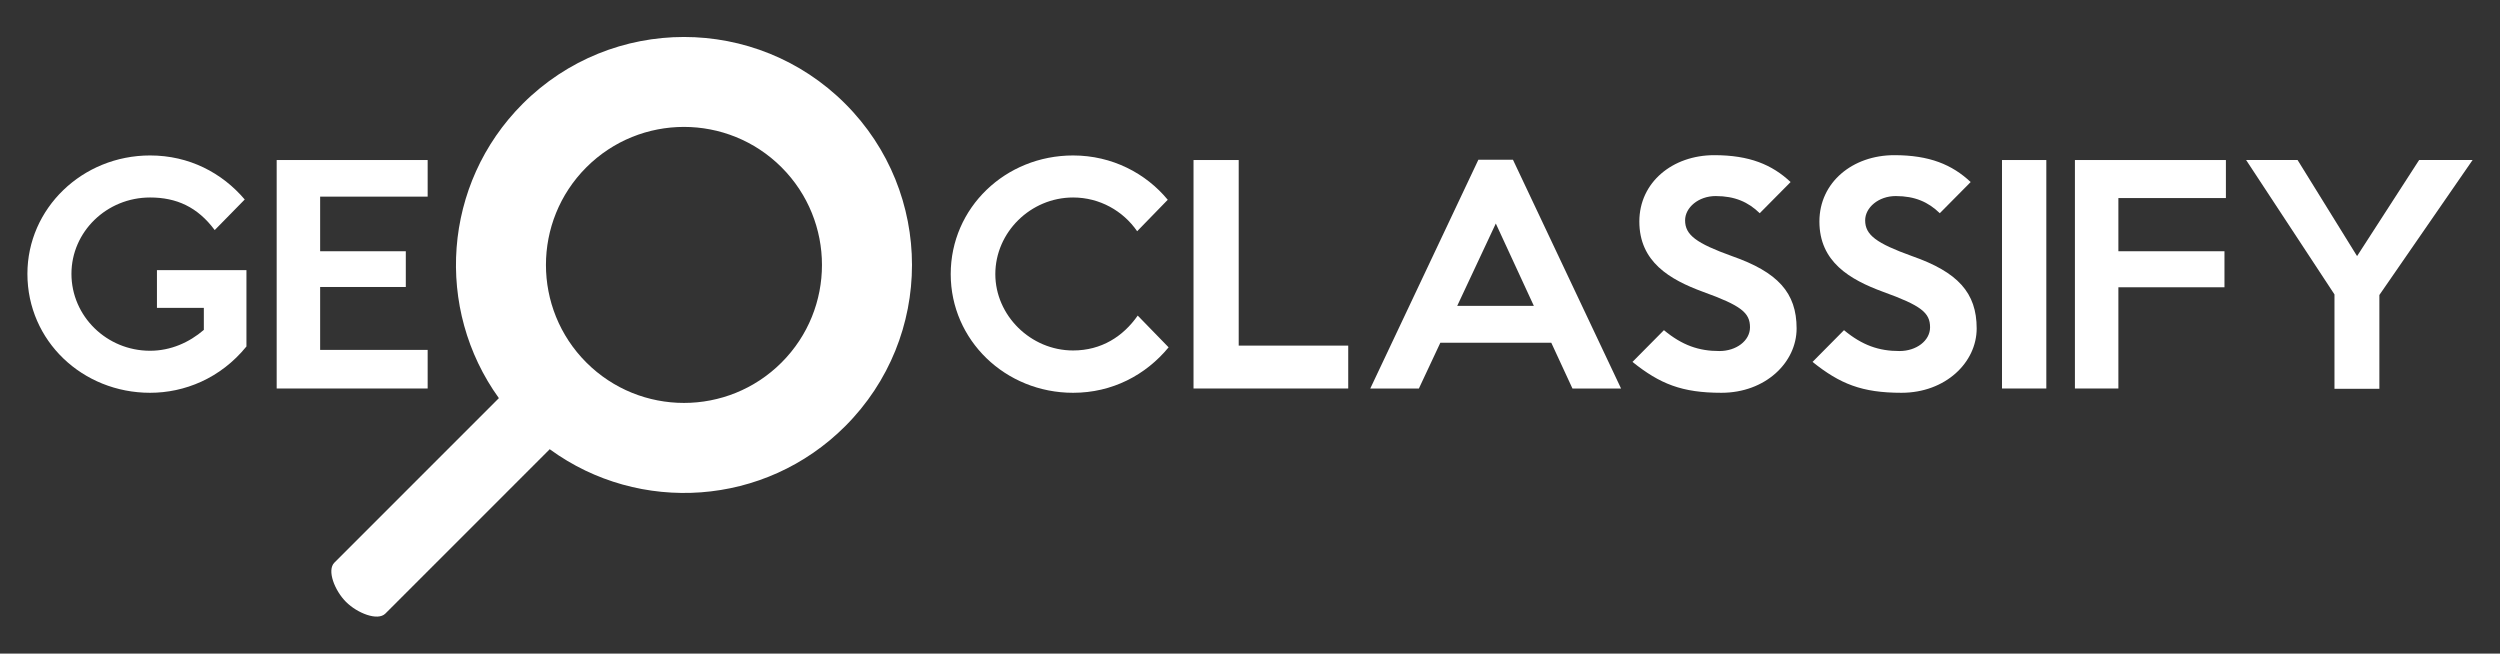 <?xml version="1.0" encoding="utf-8"?>
<!-- Generator: Adobe Illustrator 17.1.0, SVG Export Plug-In . SVG Version: 6.00 Build 0)  -->
<!DOCTYPE svg PUBLIC "-//W3C//DTD SVG 1.1//EN" "http://www.w3.org/Graphics/SVG/1.1/DTD/svg11.dtd">
<svg version="1.1" id="Layer_1" xmlns="http://www.w3.org/2000/svg" xmlns:xlink="http://www.w3.org/1999/xlink" x="0px" y="0px"
	 viewBox="0 236 1224 320" style="enable-background:new 0 236 1224 320;" xml:space="preserve">
<rect x="0" y="236" width="1224" height="320" fill="#333333" stroke="none"/>
<style type="text/css">
	.st0{fill:#FFFFFF;}
</style>
<g>
	<path class="st0" d="M255.93,286.79c-39.28,39.28-43.15,100.51-11.68,144.14l-80.55,80.55c-3.74,3.74,0.17,13.7,5.72,19.23
		c5.52,5.52,15.49,9.43,19.23,5.72l80.52-80.52l0.25,0.23c43.65,31.7,105.05,27.87,144.4-11.48c43.59-43.59,43.59-114.28,0-157.87
		C370.21,243.21,299.54,243.21,255.93,286.79z M382.65,413.49c-26.38,26.38-69.17,26.38-95.57,0c-26.38-26.38-26.38-69.17,0-95.57
		c26.4-26.38,69.17-26.38,95.57,0C409.03,344.34,409.03,387.11,382.65,413.49z"/>
	<path class="st0" d="M76.84,386.73H99.8v10.78c-7.14,6.16-16.24,10.22-26.32,10.22c-21.28,0-38.5-16.94-38.5-37.66
		c0-20.58,17.22-37.38,38.5-37.38c12.88,0,23.24,4.62,31.64,15.96l14.7-14.98c-11.06-13.02-27.16-21.56-46.34-21.56
		c-33.18,0-60.06,25.9-60.06,57.96c0,32.9,27.02,58.24,60.06,58.24c16.8,0,34.44-7,47.18-22.68v-37.38H76.84V386.73z"/>
	<polygon class="st0" points="209.38,407.31 156.74,407.31 156.74,376.51 198.68,376.51 198.68,359.01 156.74,359.01 156.74,332.27 
		209.38,332.27 209.38,314.35 135.46,314.35 135.46,426.21 209.38,426.21 	"/>
	<path class="st0" d="M525.39,407.59c-20.86,0-38.08-17.22-38.08-37.38c0-20.44,17.22-37.52,38.08-37.52
		c13.02,0,24.5,6.58,31.36,16.52l14.98-15.4c-10.64-12.88-27.16-21.7-46.34-21.7c-33.18,0-59.92,25.62-59.92,58.1
		c0,32.34,26.74,58.1,59.92,58.1c19.18,0,35.56-8.68,46.76-22.26l-15.12-15.54C549.89,400.73,539.25,407.59,525.39,407.59z"/>
	<polygon class="st0" points="606.47,314.35 584.35,314.35 584.35,426.21 660.09,426.21 660.09,405.21 606.47,405.21 	"/>
	<path class="st0" d="M723.81,314.21l-52.92,112h23.8l10.5-22.4h54.32l10.36,22.4h23.8l-52.92-112H723.81z M713.45,385.75
		l18.9-40.32l18.62,40.32H713.45z"/>
	<path class="st0" d="M847.98,361.39c-17.5-6.3-22.96-10.36-22.96-17.5c0-6.3,6.58-11.9,14.98-11.9c9.38,0,15.96,2.94,21.56,8.4
		l15.12-15.26c-9.1-8.54-20.16-13.16-37.38-13.16c-20.44,0-36.68,13.3-36.68,32.48c0,19.74,14.84,28.42,31.22,34.44
		c18.62,6.72,22.96,10.22,22.96,17.36c0,6.58-6.72,11.62-14.98,11.62c-10.08,0-18.2-2.8-27.16-10.22l-15.4,15.54
		c13.44,10.78,24.22,15.12,43.54,15.12c21.56,0,36.82-14.84,36.82-31.5C879.63,379.31,870.39,369.23,847.98,361.39z"/>
	<path class="st0" d="M936.14,361.39c-17.5-6.3-22.96-10.36-22.96-17.5c0-6.3,6.58-11.9,14.98-11.9c9.38,0,15.96,2.94,21.56,8.4
		l15.12-15.26c-9.1-8.54-20.16-13.16-37.38-13.16c-20.44,0-36.68,13.3-36.68,32.48c0,19.74,14.84,28.42,31.22,34.44
		c18.62,6.72,22.96,10.22,22.96,17.36c0,6.58-6.72,11.62-14.98,11.62c-10.08,0-18.2-2.8-27.16-10.22l-15.4,15.54
		c13.44,10.78,24.22,15.12,43.54,15.12c21.56,0,36.82-14.84,36.82-31.5C967.78,379.31,958.54,369.23,936.14,361.39z"/>
	<rect x="980.18" y="314.35" class="st0" width="21.7" height="111.86"/>
	<polygon class="st0" points="1015.88,426.21 1037.16,426.21 1037.16,376.65 1089.1,376.65 1089.1,359.01 1037.16,359.01 
		1037.16,332.97 1089.8,332.97 1089.8,314.35 1015.88,314.35 	"/>
	<polygon class="st0" points="1184.4,314.35 1154.02,361.39 1124.9,314.35 1099.7,314.35 1142.96,380.15 1142.96,426.35 
		1164.94,426.35 1164.94,380.43 1210.58,314.35 	"/>
</g>
</svg>
